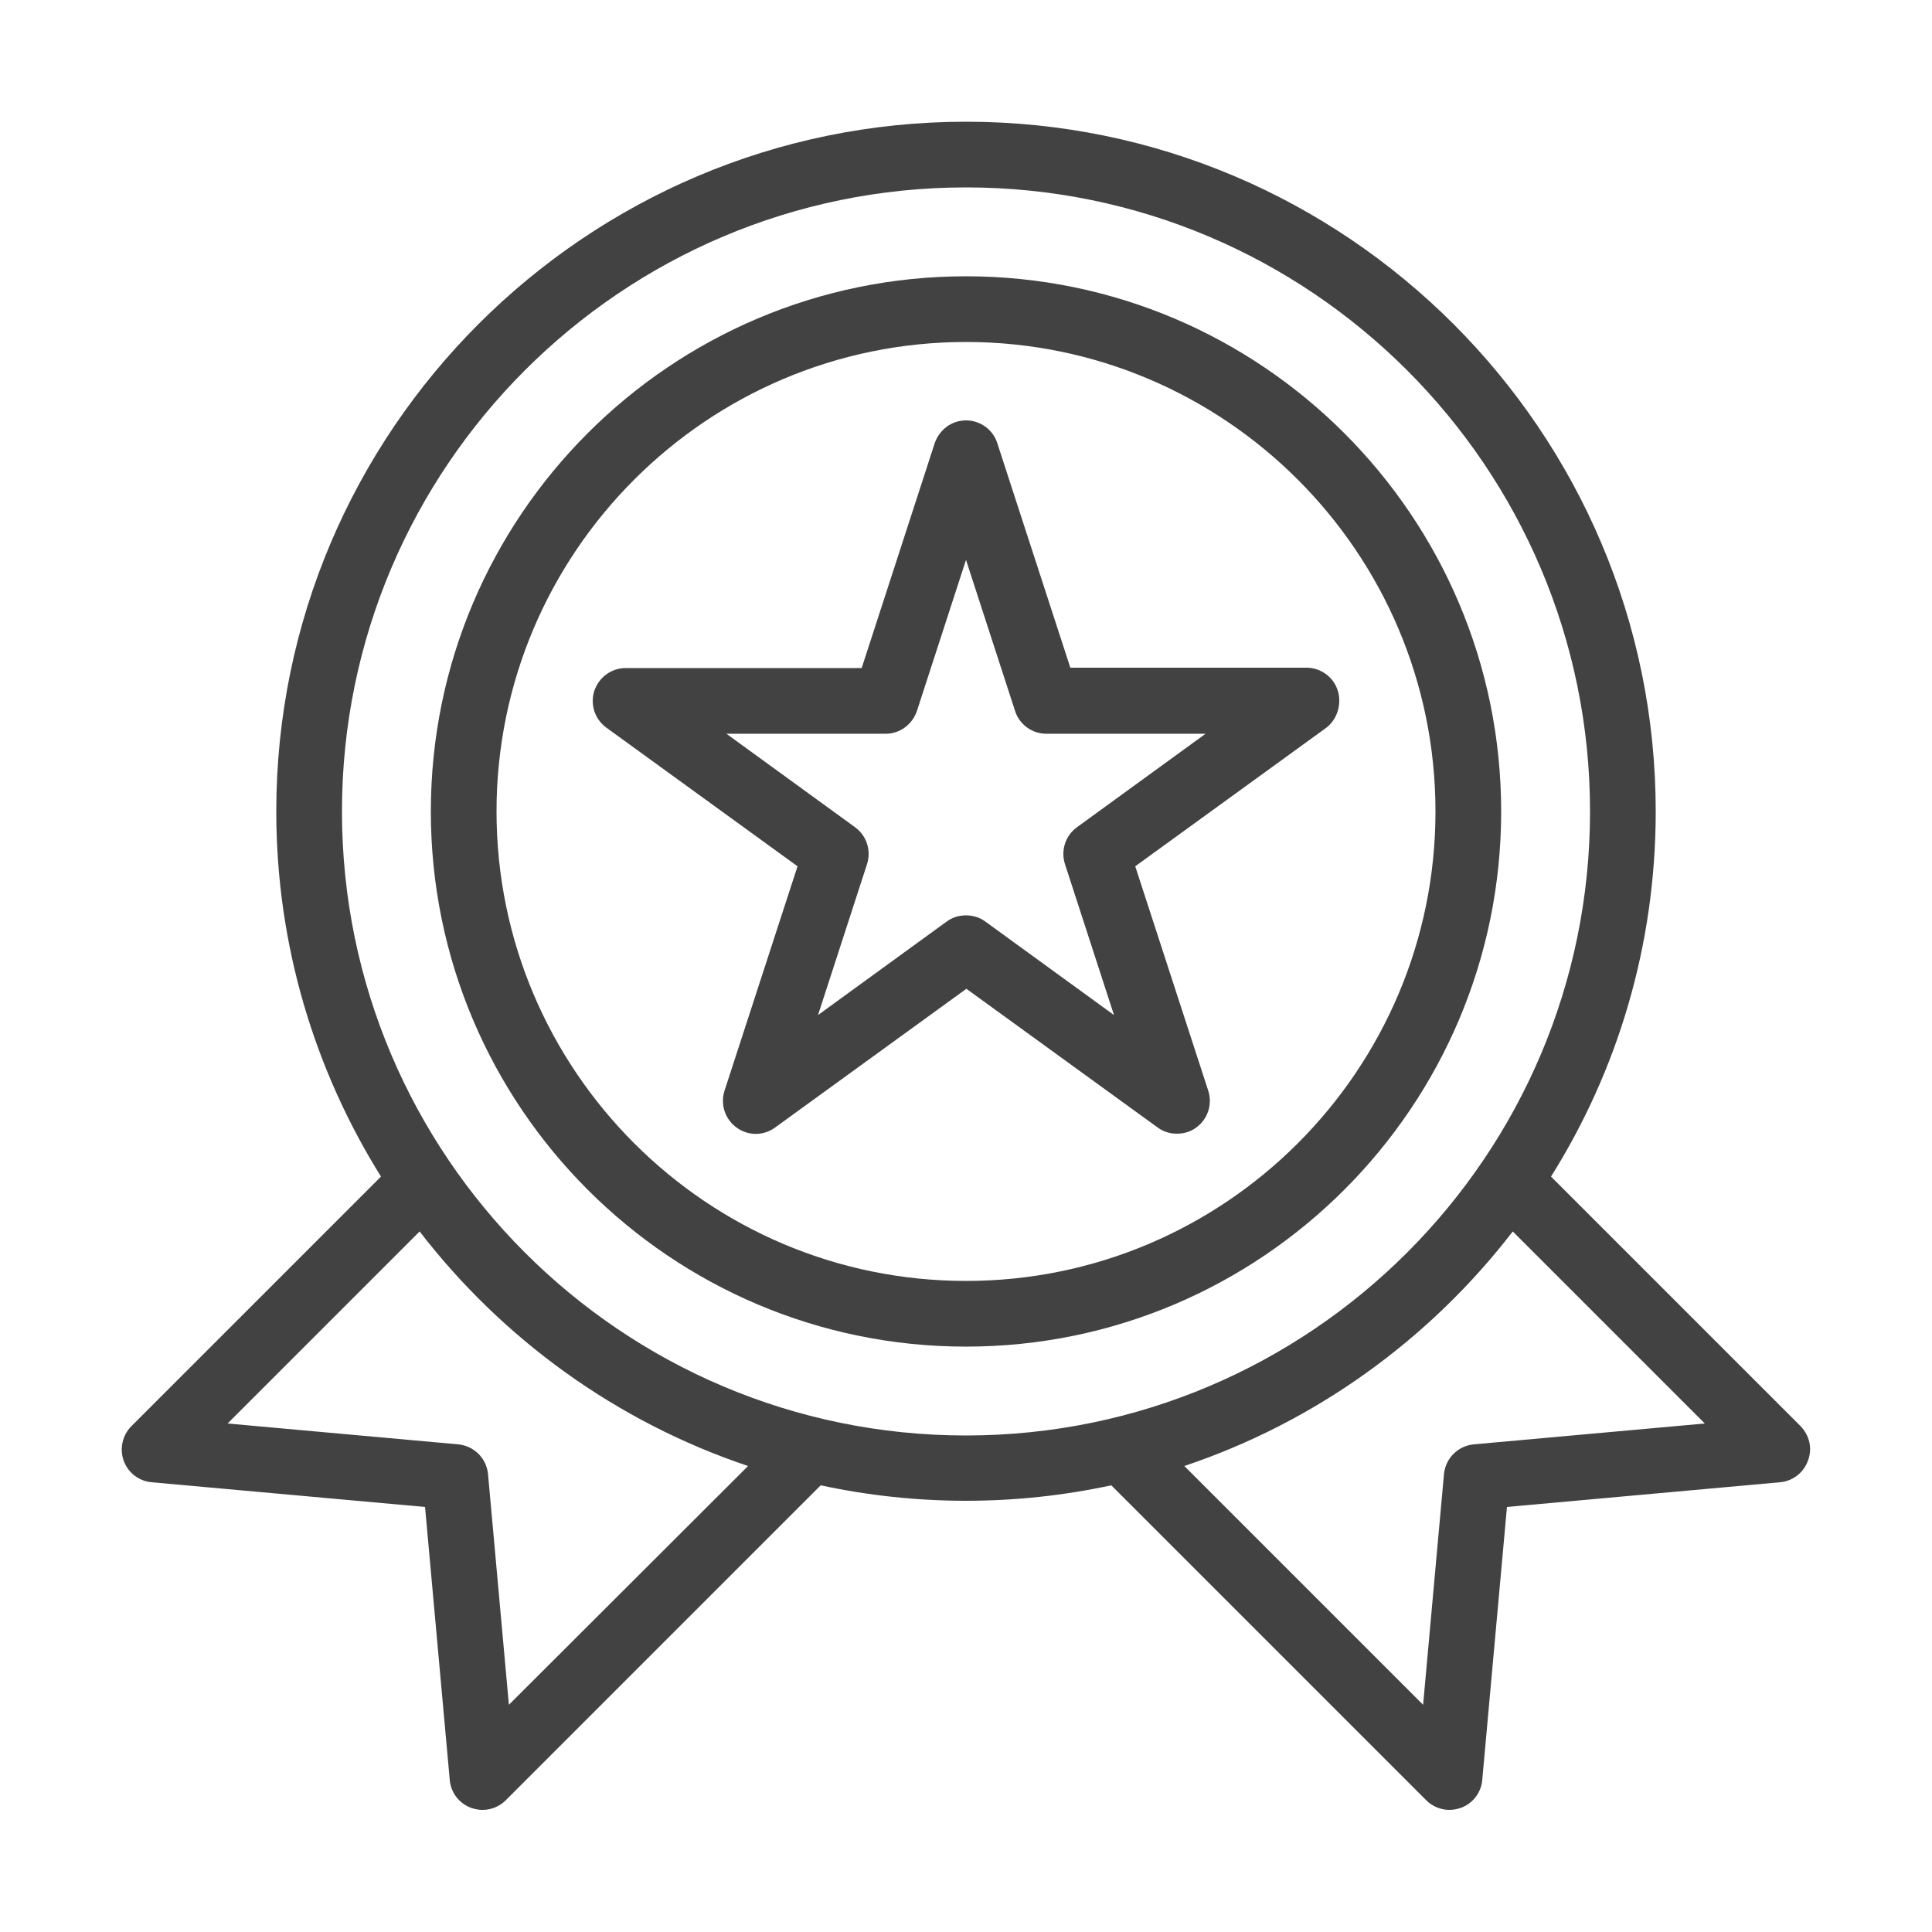<svg width="130" height="130" viewBox="0 0 130 130" fill="none" xmlns="http://www.w3.org/2000/svg">
<path d="M65 18.591C45.136 18.591 28.99 34.737 28.99 54.601C28.99 74.465 45.136 90.611 65 90.611C84.864 90.611 101.01 74.465 101.01 54.601C101.01 34.737 84.864 18.591 65 18.591ZM65 86.191C47.58 86.191 33.41 72.021 33.41 54.601C33.41 37.181 47.58 23.011 65 23.011C82.42 23.011 96.59 37.181 96.59 54.601C96.59 72.021 82.42 86.191 65 86.191Z" fill="#424242"/>
<path d="M90.012 46.461C89.726 45.551 88.868 44.927 87.906 44.927H72.02L67.106 29.821C66.82 28.911 65.962 28.287 65 28.287C64.038 28.287 63.206 28.911 62.894 29.821L57.98 44.953H42.094C41.132 44.953 40.3 45.577 39.988 46.487C39.702 47.397 40.014 48.385 40.794 48.957L53.664 58.291L48.75 73.397C48.464 74.307 48.776 75.295 49.556 75.867C50.336 76.439 51.376 76.439 52.156 75.867L65.026 66.533L77.896 75.867C78.286 76.153 78.728 76.283 79.196 76.283C79.664 76.283 80.106 76.153 80.496 75.867C81.276 75.295 81.588 74.307 81.302 73.397L76.388 58.291L89.258 48.957C89.986 48.385 90.298 47.371 90.012 46.461ZM72.462 55.665C71.682 56.237 71.37 57.225 71.656 58.135L74.958 68.301L66.3 62.009C65.91 61.723 65.468 61.593 65 61.593C64.532 61.593 64.09 61.723 63.7 62.009L55.042 68.301L58.344 58.135C58.63 57.225 58.318 56.237 57.538 55.665L48.88 49.373H59.592C60.554 49.373 61.386 48.749 61.698 47.839L65 37.673L68.302 47.839C68.588 48.749 69.446 49.373 70.408 49.373H81.12L72.462 55.665Z" fill="#424242"/>
<path d="M121.16 95.966L104.364 79.17C108.836 72.046 111.41 63.622 111.41 54.6C111.41 29.016 90.584 8.19 65 8.19C39.416 8.19 18.59 29.016 18.59 54.6C18.59 63.622 21.19 72.046 25.636 79.17L8.84 95.966C8.242 96.564 8.034 97.474 8.32 98.28C8.606 99.086 9.334 99.658 10.192 99.736L28.6 101.4L30.264 119.782C30.342 120.64 30.914 121.368 31.72 121.654C31.954 121.732 32.214 121.784 32.474 121.784C33.046 121.784 33.618 121.55 34.034 121.134L55.224 99.944C58.37 100.62 61.646 100.984 65 100.984C68.354 100.984 71.63 100.62 74.776 99.944L95.966 121.134C96.382 121.55 96.954 121.784 97.526 121.784C97.786 121.784 98.02 121.732 98.28 121.654C99.086 121.368 99.658 120.64 99.736 119.782L101.4 101.4L119.782 99.736C120.64 99.658 121.368 99.086 121.654 98.28C121.966 97.474 121.758 96.59 121.16 95.966ZM34.242 114.712L32.838 99.19C32.734 98.124 31.902 97.292 30.836 97.188L15.314 95.784L28.236 82.862C33.826 90.116 41.496 95.68 50.336 98.644L34.242 114.712ZM23.01 54.6C23.01 31.434 41.834 12.61 65 12.61C88.166 12.61 106.99 31.434 106.99 54.6C106.99 77.766 88.166 96.59 65 96.59C41.834 96.59 23.01 77.766 23.01 54.6ZM99.164 97.188C98.098 97.292 97.266 98.124 97.162 99.19L95.758 114.712L79.69 98.644C88.53 95.68 96.2 90.116 101.79 82.862L114.712 95.784L99.164 97.188Z" fill="#424242"/>
</svg>
